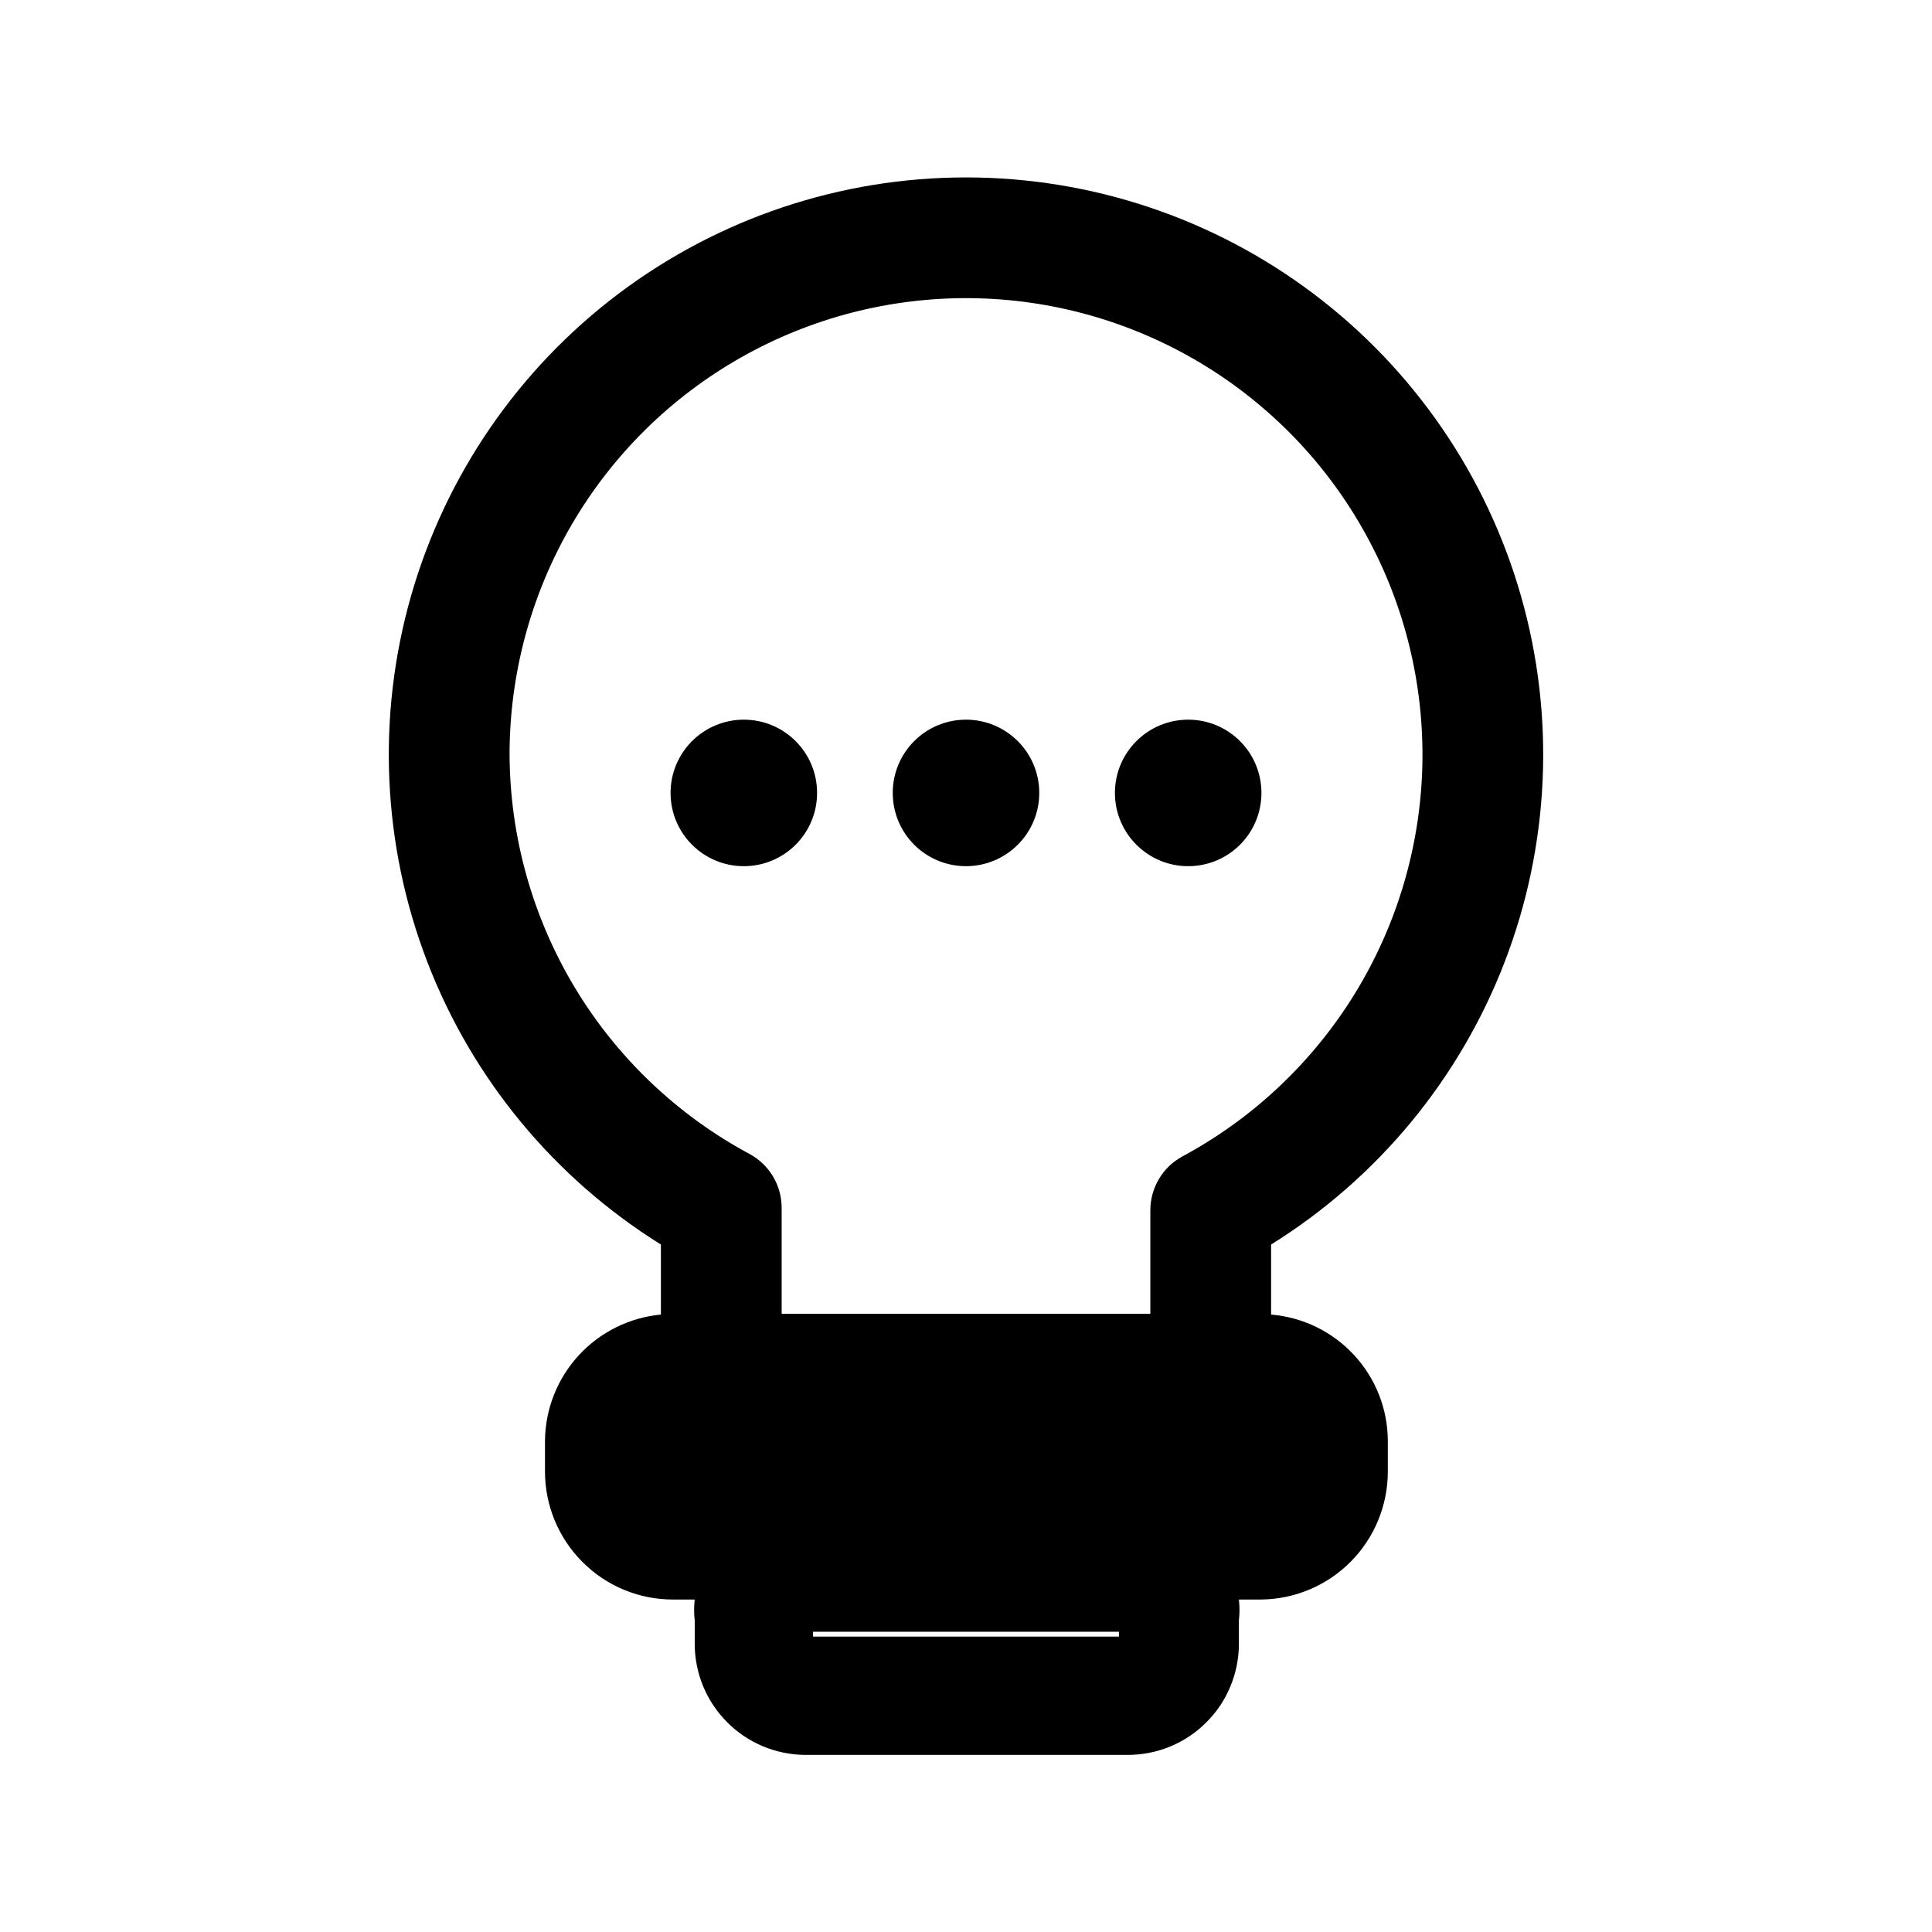 <svg width="24" height="24" viewBox="0 0 24 24" fill="none" xmlns="http://www.w3.org/2000/svg">
<path fill-rule="evenodd" clip-rule="evenodd" d="M15.79 15.46V16.33C16.184 16.363 16.552 16.542 16.821 16.833C17.089 17.123 17.239 17.504 17.24 17.9V18.28C17.24 18.7 17.074 19.103 16.778 19.401C16.482 19.699 16.08 19.867 15.66 19.87H15.39C15.4 19.956 15.4 20.044 15.39 20.13V20.42C15.39 20.602 15.354 20.782 15.284 20.95C15.214 21.119 15.112 21.271 14.982 21.399C14.853 21.528 14.7 21.629 14.531 21.698C14.363 21.767 14.182 21.801 14 21.8H10C9.636 21.797 9.287 21.651 9.031 21.392C8.774 21.134 8.63 20.784 8.63 20.42V20.13C8.62 20.044 8.62 19.956 8.63 19.87H8.36C7.938 19.87 7.534 19.703 7.236 19.404C6.938 19.106 6.77 18.702 6.77 18.28V17.9C6.773 17.506 6.922 17.128 7.188 16.838C7.454 16.548 7.818 16.367 8.21 16.33V15.46C6.888 14.636 5.869 13.405 5.309 11.951C4.749 10.497 4.678 8.901 5.106 7.403C5.535 5.905 6.439 4.587 7.683 3.649C8.927 2.711 10.442 2.204 12 2.204C13.558 2.204 15.073 2.711 16.317 3.649C17.561 4.587 18.466 5.905 18.894 7.403C19.322 8.901 19.251 10.497 18.691 11.951C18.131 13.405 17.113 14.636 15.79 15.46ZM10.1 20.27V20.33H13.9V20.27H10.1ZM7.102 6.517C6.597 7.383 6.331 8.367 6.33 9.37C6.334 10.391 6.614 11.392 7.14 12.267C7.666 13.142 8.42 13.858 9.32 14.34C9.438 14.406 9.536 14.501 9.604 14.617C9.673 14.733 9.709 14.865 9.71 15V16.32H14.29V15.03C14.291 14.895 14.327 14.763 14.396 14.647C14.464 14.531 14.562 14.436 14.68 14.37C15.564 13.896 16.306 13.196 16.831 12.342C17.356 11.488 17.645 10.51 17.669 9.507C17.692 8.505 17.45 7.514 16.965 6.636C16.482 5.758 15.773 5.024 14.913 4.509C14.053 3.994 13.071 3.716 12.069 3.704C11.066 3.692 10.078 3.946 9.206 4.44C8.333 4.934 7.607 5.651 7.102 6.517ZM10.15 9.85C10.15 10.353 9.743 10.76 9.24 10.76C8.738 10.76 8.33 10.353 8.33 9.85C8.33 9.347 8.738 8.94 9.24 8.94C9.743 8.94 10.15 9.347 10.15 9.85ZM12 10.76C12.502 10.76 12.91 10.353 12.91 9.85C12.91 9.347 12.502 8.94 12 8.94C11.497 8.94 11.09 9.347 11.09 9.85C11.09 10.353 11.497 10.76 12 10.76ZM15.67 9.85C15.67 10.353 15.263 10.76 14.76 10.76C14.258 10.76 13.85 10.353 13.85 9.85C13.85 9.347 14.258 8.94 14.76 8.94C15.263 8.94 15.67 9.347 15.67 9.85Z" fill="black"/>
</svg>
